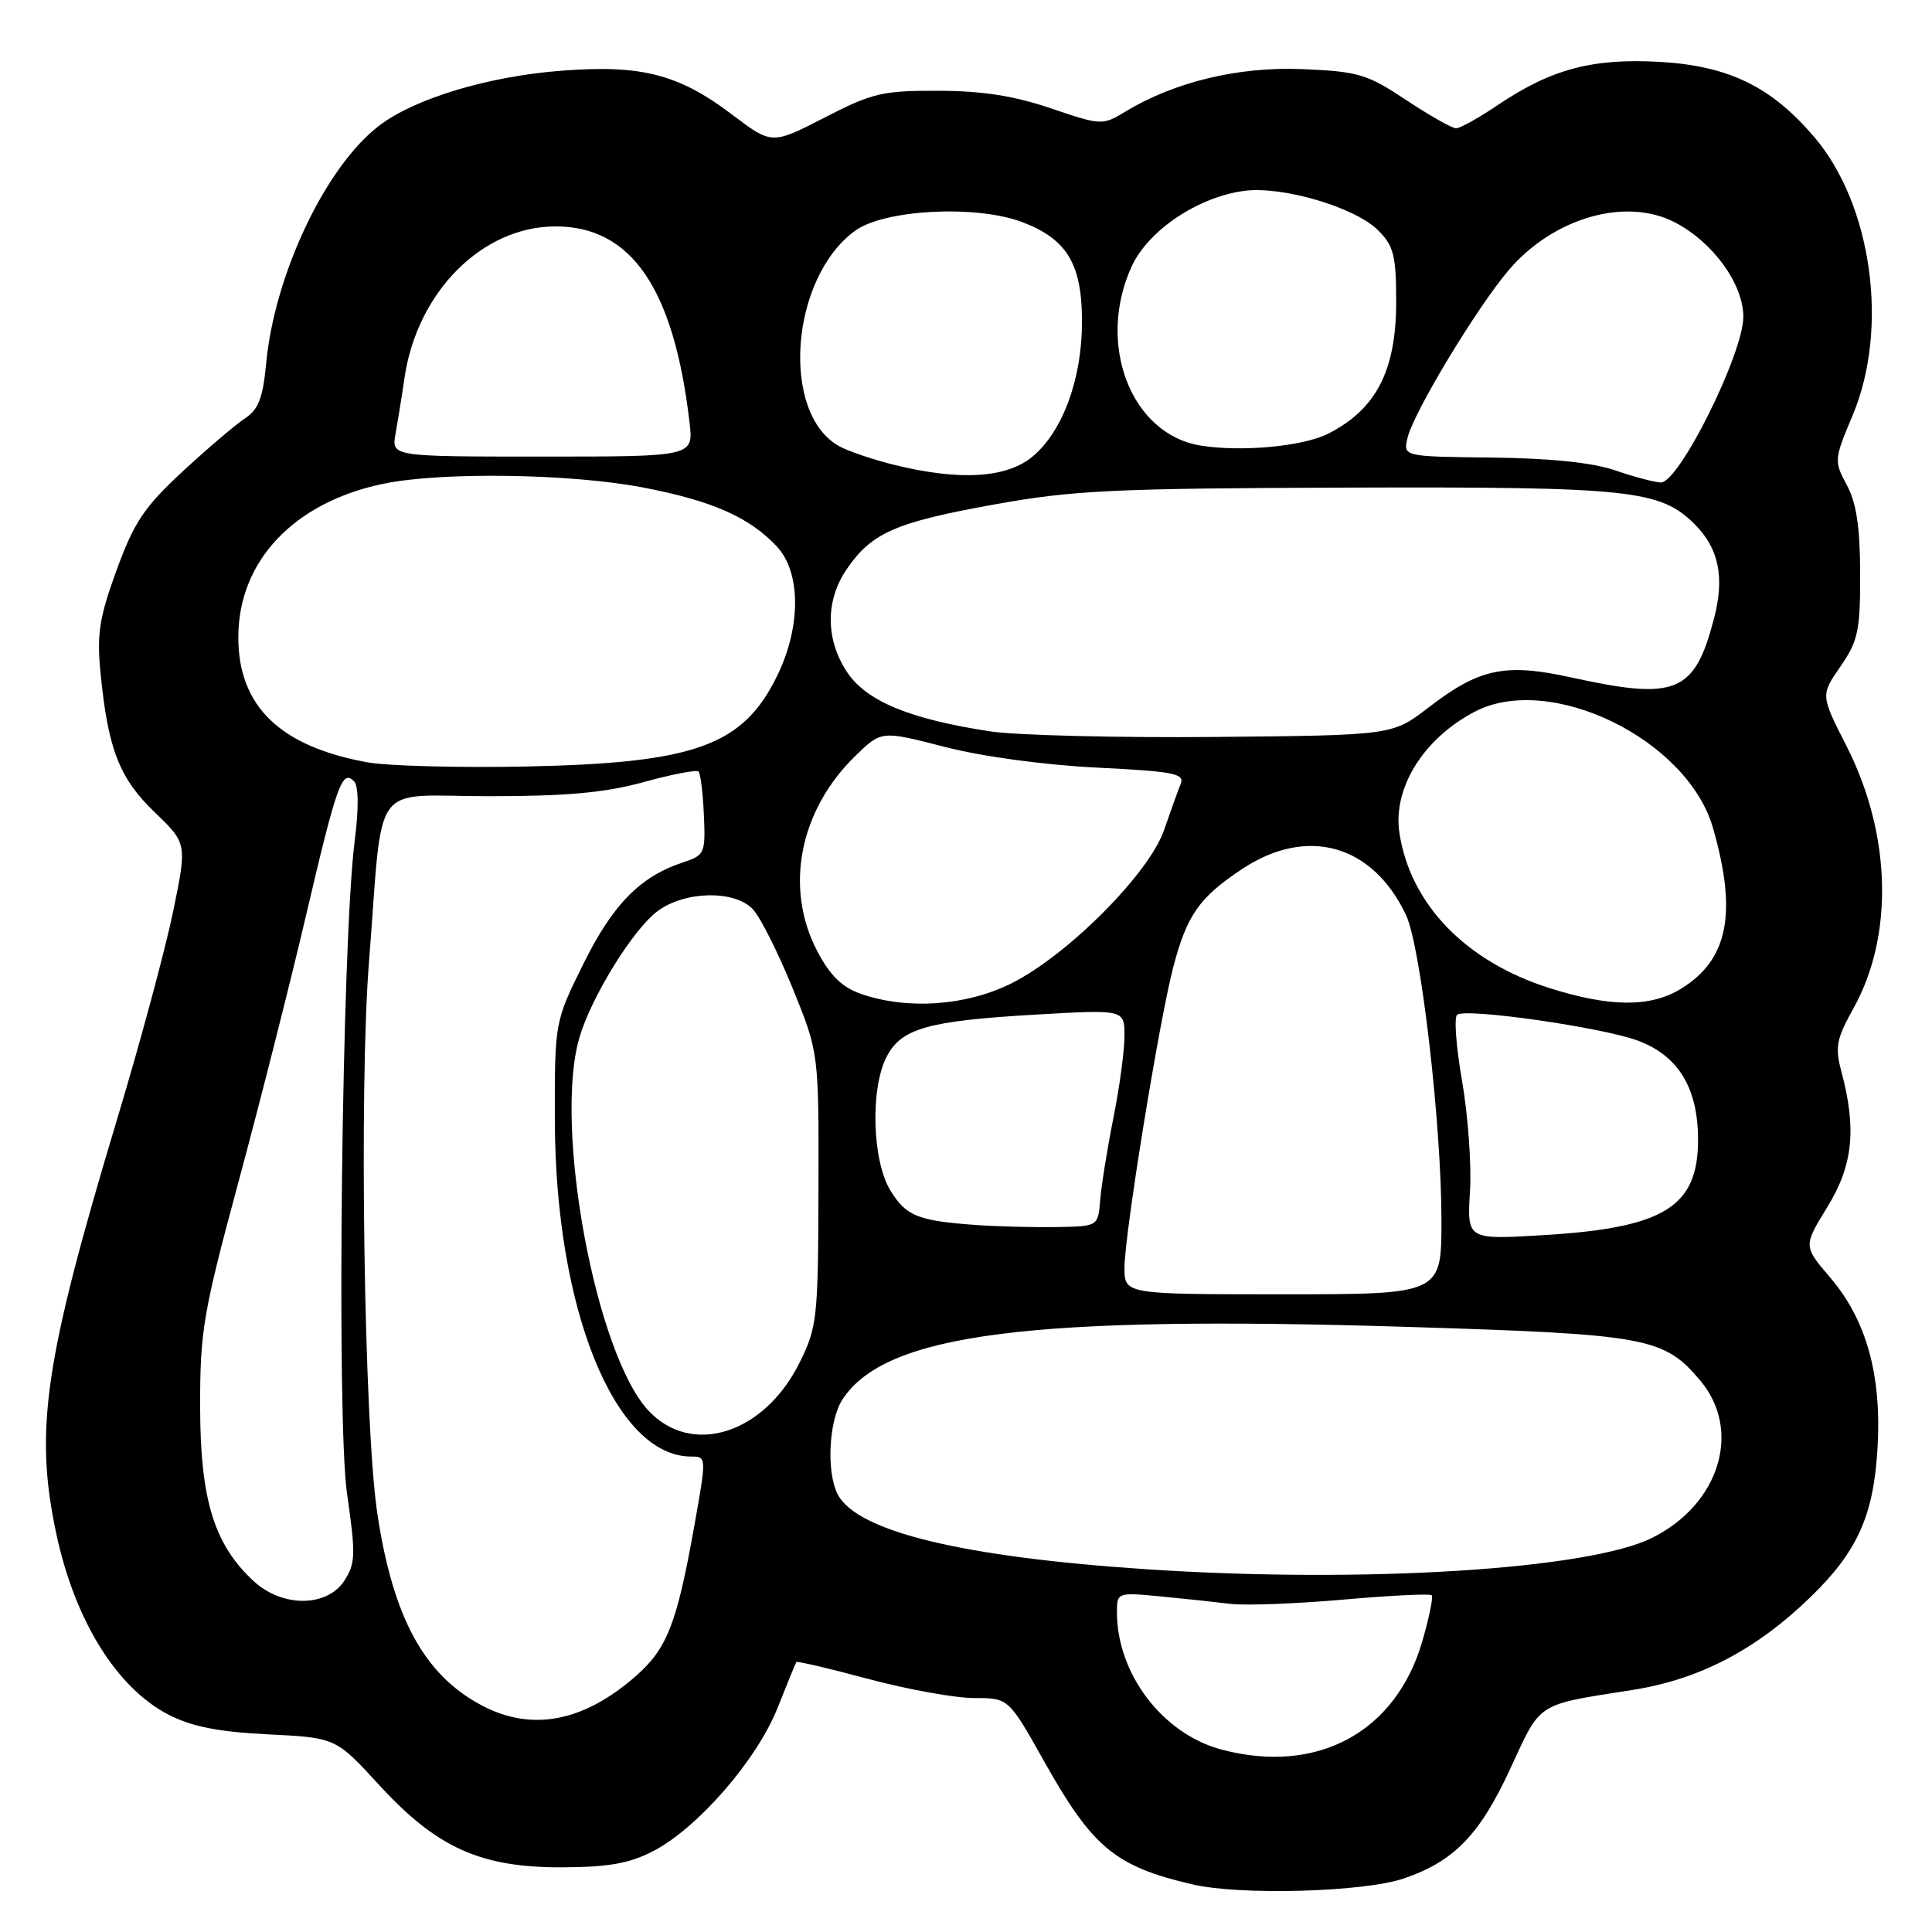 <?xml version="1.0" encoding="UTF-8" standalone="no"?>
<!DOCTYPE svg PUBLIC "-//W3C//DTD SVG 1.1//EN" "http://www.w3.org/Graphics/SVG/1.1/DTD/svg11.dtd" >
<svg xmlns="http://www.w3.org/2000/svg" xmlns:xlink="http://www.w3.org/1999/xlink" version="1.1" viewBox="0 0 256 256">
 <g >
 <path fill="currentColor"
d=" M 186.00 248.91 C 192.63 246.66 196.06 243.14 200.07 234.47 C 204.26 225.41 203.41 225.96 216.30 223.93 C 225.13 222.55 232.65 218.64 239.83 211.69 C 246.10 205.63 248.25 200.88 248.78 191.92 C 249.36 182.26 247.32 174.91 242.51 169.28 C 238.95 165.12 238.95 165.12 242.13 159.94 C 245.54 154.41 246.03 149.56 243.98 141.93 C 243.13 138.76 243.35 137.63 245.57 133.65 C 250.97 123.99 250.62 110.52 244.65 98.81 C 241.24 92.11 241.24 92.11 243.87 88.31 C 246.21 84.92 246.50 83.56 246.48 76.00 C 246.47 69.83 245.98 66.61 244.71 64.26 C 243.01 61.11 243.02 60.88 245.48 55.04 C 250.33 43.52 248.06 27.10 240.36 18.11 C 234.67 11.46 229.05 8.73 219.95 8.20 C 211.02 7.69 205.53 9.15 198.42 13.95 C 195.93 15.63 193.47 17.00 192.93 17.00 C 192.40 17.00 189.43 15.31 186.32 13.25 C 181.16 9.82 179.99 9.47 172.58 9.16 C 164.09 8.80 155.59 10.85 149.03 14.84 C 146.09 16.62 145.88 16.61 139.26 14.36 C 134.42 12.71 130.18 12.04 124.35 12.03 C 116.94 12.00 115.58 12.32 109.24 15.59 C 102.27 19.17 102.27 19.17 96.99 15.17 C 89.92 9.82 84.97 8.55 74.39 9.37 C 64.71 10.11 55.01 13.03 50.28 16.62 C 43.18 22.00 36.36 36.36 35.26 48.22 C 34.84 52.71 34.24 54.27 32.47 55.43 C 31.23 56.24 27.51 59.41 24.20 62.47 C 19.11 67.19 17.77 69.19 15.45 75.54 C 13.14 81.89 12.81 84.01 13.33 89.27 C 14.32 99.29 15.82 103.13 20.50 107.63 C 24.79 111.76 24.79 111.76 22.94 120.78 C 21.92 125.74 18.59 138.11 15.53 148.26 C 5.90 180.26 4.54 189.46 7.44 203.14 C 9.89 214.68 15.42 223.62 22.31 227.19 C 25.39 228.78 28.88 229.48 35.50 229.81 C 44.50 230.26 44.50 230.26 50.21 236.49 C 57.88 244.86 63.69 247.47 74.50 247.43 C 80.69 247.40 83.43 246.91 86.60 245.26 C 92.50 242.17 100.29 233.19 103.02 226.33 C 104.29 223.13 105.42 220.38 105.52 220.23 C 105.62 220.08 109.94 221.09 115.10 222.48 C 120.27 223.86 126.56 225.00 129.07 225.00 C 133.64 225.00 133.64 225.00 138.31 233.31 C 144.77 244.83 147.74 247.30 158.00 249.69 C 164.35 251.17 180.66 250.72 186.00 248.91 Z  M 161.84 231.82 C 154.05 229.74 148.00 221.79 148.00 213.63 C 148.00 211.01 148.06 210.99 153.75 211.53 C 156.91 211.83 161.09 212.28 163.04 212.52 C 164.99 212.76 171.70 212.51 177.94 211.96 C 184.19 211.41 189.48 211.15 189.71 211.38 C 189.93 211.60 189.37 214.35 188.46 217.49 C 184.95 229.57 174.50 235.19 161.84 231.82 Z  M 63.84 225.98 C 56.20 221.94 52.06 214.32 49.99 200.50 C 48.25 188.87 47.57 144.19 48.89 127.50 C 50.83 102.81 48.88 105.50 64.80 105.50 C 75.11 105.50 80.18 105.04 85.29 103.63 C 89.03 102.60 92.30 101.97 92.56 102.23 C 92.82 102.49 93.14 105.09 93.27 108.00 C 93.49 113.07 93.38 113.33 90.50 114.27 C 84.84 116.13 81.18 119.86 77.30 127.72 C 73.50 135.40 73.50 135.40 73.52 148.45 C 73.57 173.48 81.47 192.98 91.57 193.00 C 93.63 193.00 93.63 193.03 91.99 202.25 C 89.68 215.16 88.41 218.43 84.26 222.08 C 77.32 228.17 70.47 229.48 63.84 225.98 Z  M 33.59 209.49 C 28.37 204.65 26.54 198.71 26.52 186.50 C 26.50 176.37 26.90 174.00 31.63 156.50 C 34.45 146.05 38.47 130.19 40.56 121.26 C 44.63 103.89 45.33 101.93 46.90 103.51 C 47.52 104.14 47.56 107.03 46.99 111.50 C 45.30 124.84 44.56 187.95 45.98 197.88 C 47.15 206.01 47.11 207.18 45.62 209.46 C 43.30 212.99 37.38 213.01 33.59 209.49 Z  M 152.00 207.94 C 127.63 206.33 113.65 202.96 111.03 198.06 C 109.47 195.13 109.80 188.24 111.64 185.42 C 117.35 176.72 136.42 174.27 186.50 175.82 C 218.29 176.80 220.47 177.20 225.30 182.94 C 230.86 189.55 227.85 199.34 218.90 203.78 C 210.45 207.98 180.62 209.83 152.00 207.94 Z  M 85.92 186.91 C 78.93 179.43 73.34 149.23 76.77 137.50 C 78.36 132.07 83.91 123.10 87.16 120.71 C 90.80 118.02 97.42 117.92 99.79 120.52 C 100.79 121.61 103.15 126.33 105.05 131.00 C 108.50 139.50 108.50 139.50 108.45 157.55 C 108.41 174.65 108.28 175.86 105.95 180.55 C 101.27 190.00 91.65 193.05 85.92 186.91 Z  M 149.00 167.97 C 149.00 163.59 153.57 135.41 155.45 128.20 C 157.27 121.24 158.90 118.92 164.60 115.14 C 173.21 109.44 181.89 111.89 186.31 121.26 C 188.27 125.41 191.00 148.98 191.00 161.70 C 191.00 171.50 191.00 171.50 170.00 171.50 C 149.00 171.50 149.00 171.50 149.00 167.97 Z  M 194.78 157.89 C 195.00 154.38 194.52 147.77 193.73 143.22 C 192.93 138.67 192.65 134.72 193.09 134.44 C 194.49 133.58 212.25 136.13 216.97 137.87 C 222.38 139.86 225.00 144.15 225.00 151.03 C 225.00 159.90 220.53 162.68 204.70 163.65 C 194.39 164.28 194.39 164.28 194.78 157.89 Z  M 129.50 162.33 C 121.61 161.77 120.07 161.16 117.97 157.72 C 115.57 153.78 115.30 144.25 117.48 140.03 C 119.43 136.26 122.92 135.27 137.25 134.44 C 149.00 133.76 149.00 133.76 149.00 137.27 C 149.00 139.21 148.34 144.10 147.53 148.14 C 146.72 152.19 145.94 157.07 145.78 159.00 C 145.50 162.50 145.50 162.50 140.00 162.59 C 136.97 162.64 132.25 162.52 129.50 162.33 Z  M 114.07 131.69 C 111.60 130.83 109.99 129.27 108.32 126.09 C 103.89 117.68 105.91 107.36 113.39 100.11 C 116.80 96.81 116.80 96.81 125.15 98.96 C 130.08 100.24 138.33 101.36 145.30 101.71 C 155.59 102.22 157.02 102.50 156.44 103.90 C 156.08 104.78 155.09 107.53 154.24 110.00 C 152.25 115.76 141.44 126.60 134.00 130.31 C 128.02 133.29 120.21 133.83 114.07 131.69 Z  M 205.30 130.92 C 194.21 127.41 186.86 119.80 185.43 110.36 C 184.53 104.42 188.62 97.85 195.42 94.30 C 205.40 89.09 223.59 97.96 226.97 109.68 C 230.23 121.00 228.99 127.21 222.70 131.04 C 218.67 133.50 213.31 133.46 205.30 130.92 Z  M 48.73 101.02 C 37.12 98.93 31.58 93.59 31.58 84.45 C 31.57 74.36 38.93 66.56 50.80 64.10 C 58.45 62.51 75.45 62.75 85.07 64.57 C 94.30 66.32 99.30 68.52 102.94 72.42 C 106.12 75.83 106.16 82.97 103.03 89.44 C 98.48 98.84 92.15 101.12 69.50 101.57 C 60.70 101.74 51.35 101.49 48.73 101.02 Z  M 131.19 96.91 C 120.57 95.29 114.83 92.92 112.27 89.10 C 109.37 84.77 109.35 79.57 112.20 75.41 C 115.50 70.59 118.65 69.21 131.66 66.86 C 142.18 64.96 147.41 64.71 178.50 64.61 C 216.05 64.49 220.00 64.91 224.57 69.48 C 227.76 72.67 228.54 76.50 227.12 81.94 C 224.54 91.83 222.13 92.83 208.23 89.77 C 199.41 87.84 196.04 88.55 189.27 93.76 C 184.50 97.43 184.50 97.43 161.00 97.65 C 148.07 97.77 134.66 97.43 131.19 96.91 Z  M 214.00 62.32 C 211.05 61.30 205.43 60.72 197.71 60.63 C 185.91 60.50 185.91 60.50 186.51 58.00 C 187.32 54.61 195.70 40.73 199.94 35.76 C 205.84 28.85 215.42 26.10 221.90 29.45 C 226.97 32.07 231.00 37.62 231.00 41.98 C 231.00 46.87 222.45 64.04 220.06 63.93 C 219.20 63.90 216.47 63.17 214.00 62.32 Z  M 118.50 61.60 C 115.75 60.92 112.49 59.82 111.26 59.16 C 103.38 54.88 104.67 36.87 113.30 30.58 C 117.19 27.74 129.40 27.12 135.48 29.44 C 141.40 31.70 143.37 35.00 143.37 42.61 C 143.38 50.17 140.83 57.12 136.85 60.47 C 133.41 63.36 127.22 63.74 118.50 61.60 Z  M 52.41 57.50 C 52.70 55.85 53.25 52.48 53.61 50.00 C 55.30 38.63 63.93 30.00 73.61 30.00 C 83.68 30.00 89.30 38.24 91.37 56.00 C 91.89 60.50 91.89 60.50 71.88 60.50 C 51.87 60.50 51.87 60.50 52.41 57.50 Z  M 159.09 59.04 C 149.87 57.55 145.26 45.62 149.93 35.35 C 152.11 30.55 158.69 26.12 164.86 25.29 C 169.90 24.62 179.54 27.45 182.60 30.51 C 184.68 32.59 185.00 33.85 185.00 40.02 C 185.00 49.10 182.35 54.24 176.00 57.46 C 172.66 59.16 164.52 59.91 159.09 59.04 Z "/>
</g>
</svg>
